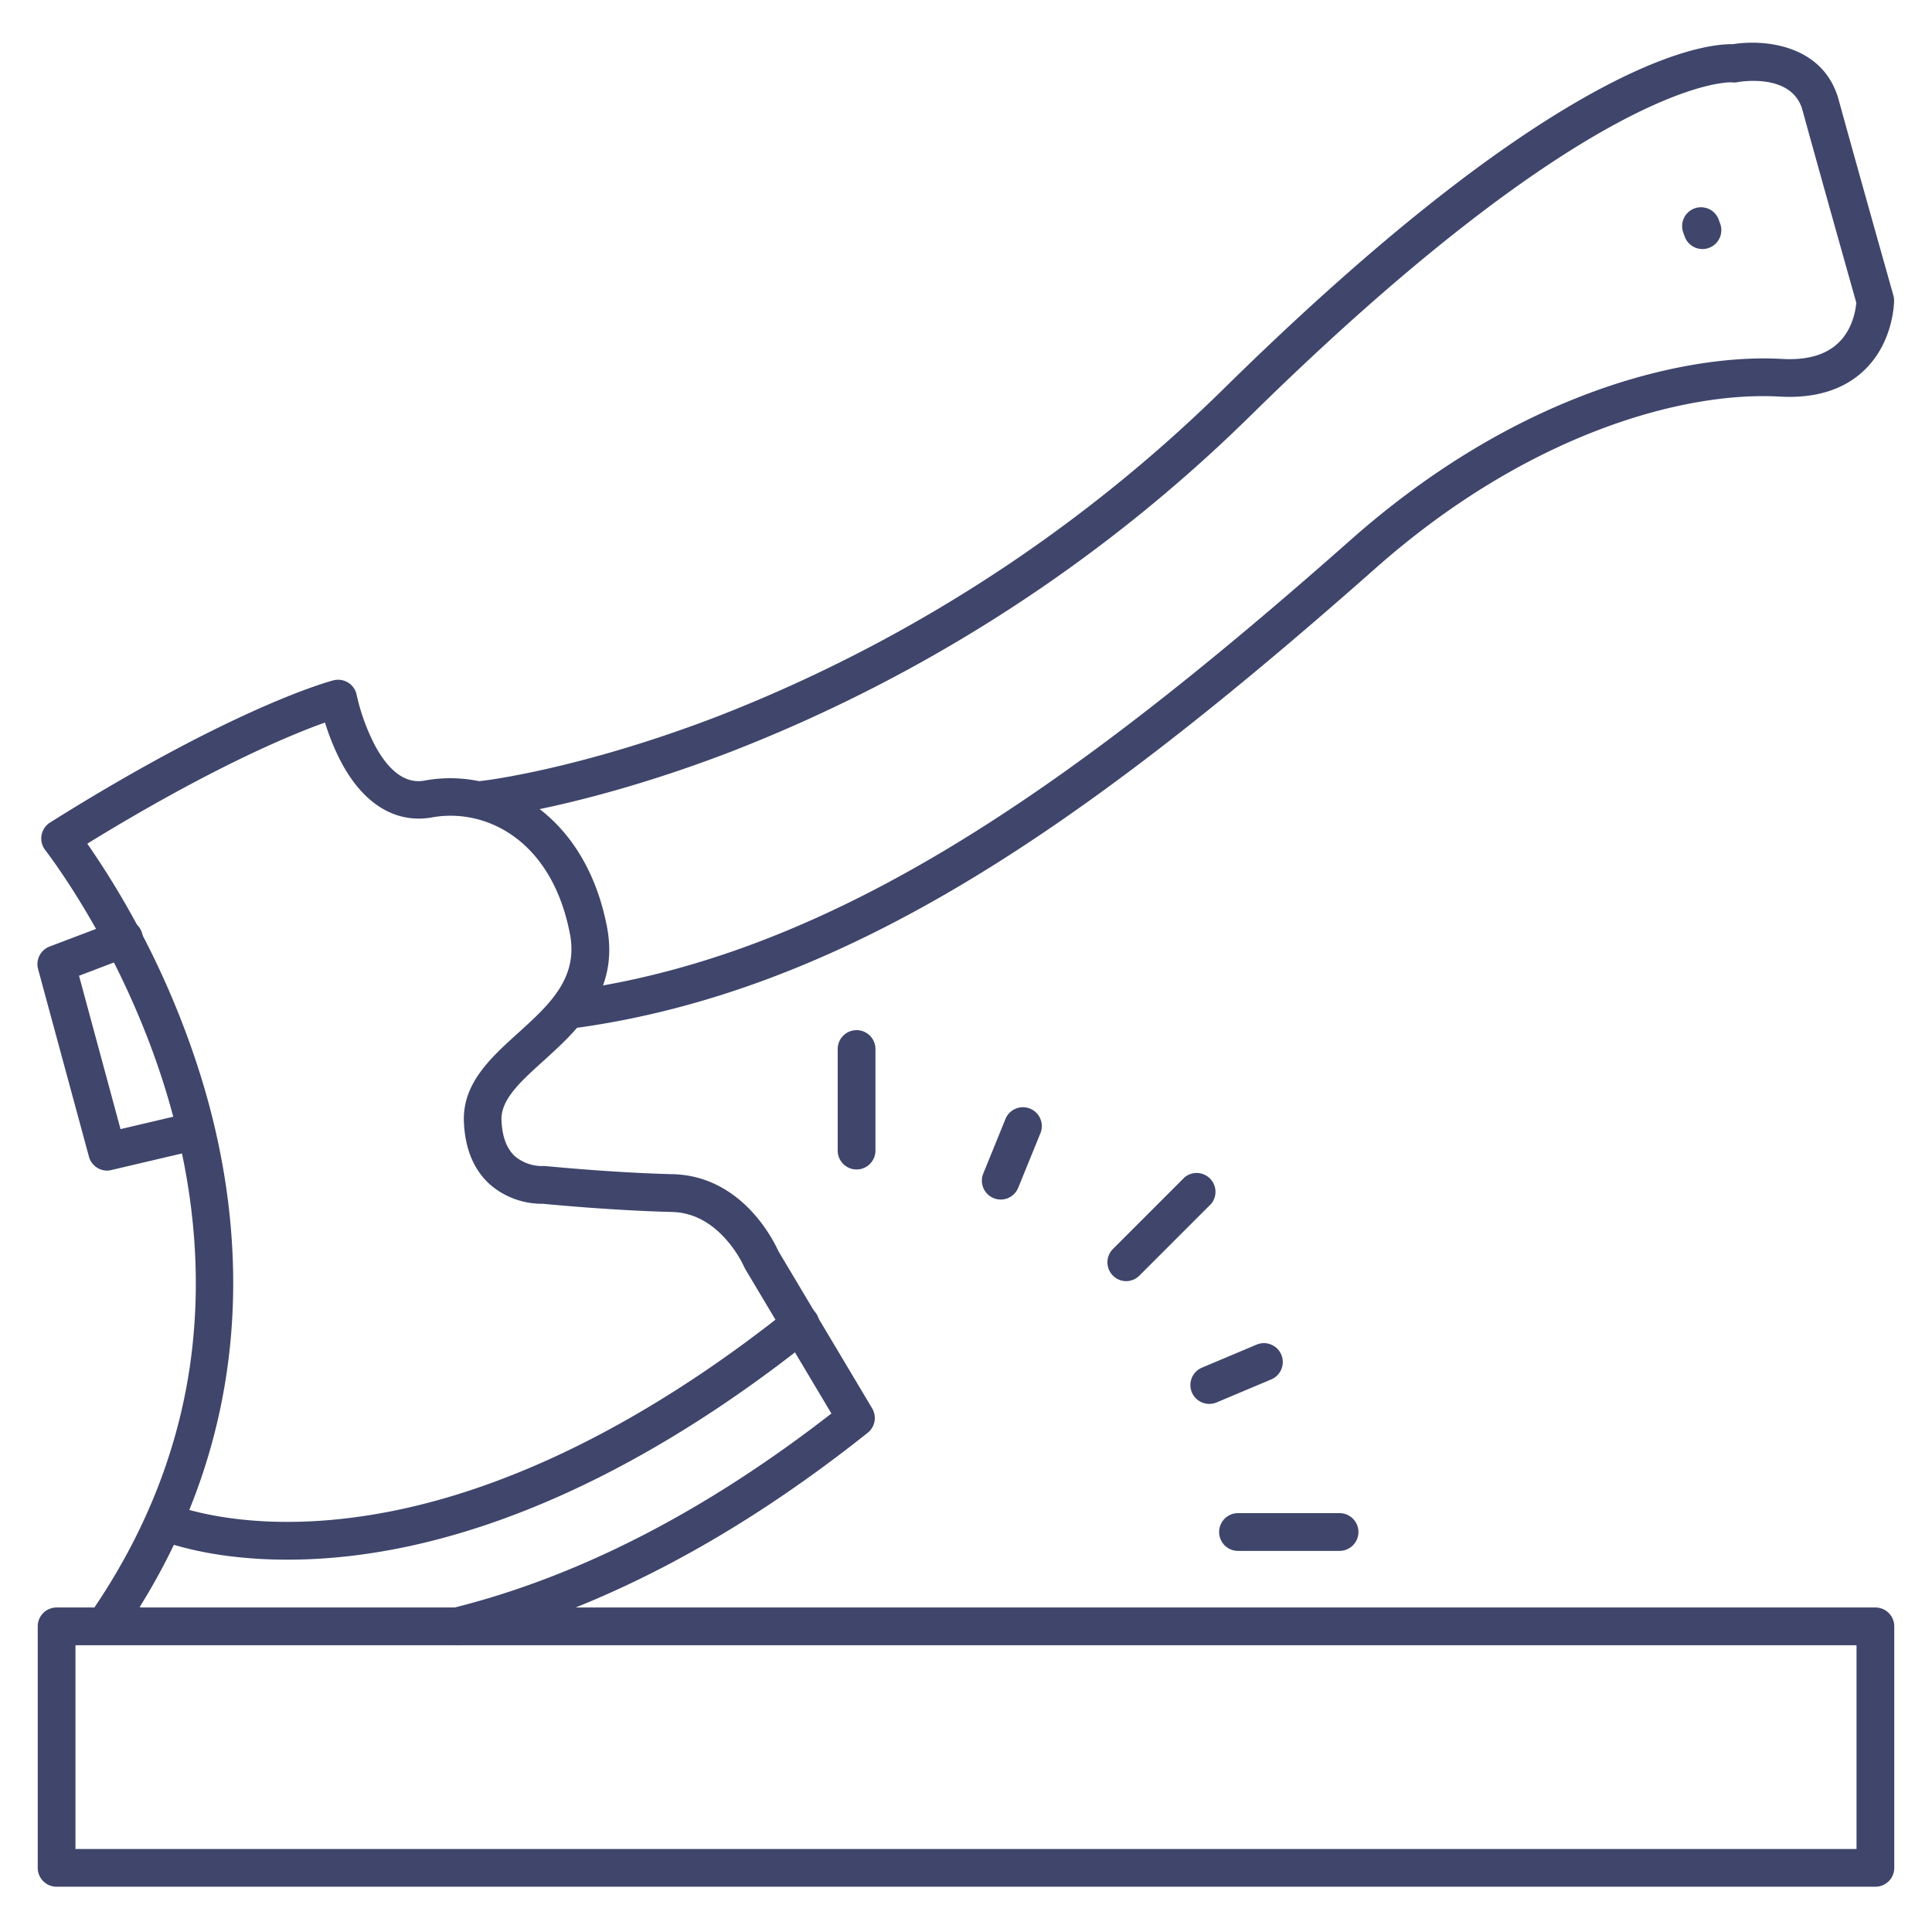 <?xml version="1.0" ?><svg viewBox="0 0 512 512" xmlns="http://www.w3.org/2000/svg"><defs><style>.cls-1{fill:#3f456b;}</style></defs><title/><g id="Lines"><path class="cls-1" d="M497,500H15a5,5,0,0,1-5-5V431a5,5,0,0,1,5-5H497a5,5,0,0,1,5,5v64A5,5,0,0,1,497,500ZM20,490H492V436H20Z"/><path class="cls-1" d="M121.36,435.94a5,5,0,0,1-1.2-9.85c33.19-8.27,66.87-25.59,100.17-51.5l-22.78-38.2a4.83,4.83,0,0,1-.33-.64,30.56,30.56,0,0,0-5-7.5c-4.11-4.57-8.89-6.95-14.2-7.07-15.24-.37-31.62-1.92-34.18-2.17a21,21,0,0,1-14-5.12c-4.28-3.86-6.61-9.43-6.9-16.57-.42-10.18,7.1-17,14.38-23.58,8.22-7.45,16-14.48,13.71-26.29-4.79-24.83-22.27-33.39-36.5-30.84-9.62,1.73-18.19-3.47-24.12-14.65a62,62,0,0,1-4.28-10.48c-8.85,3.15-30,11.82-63,32.1a227.46,227.46,0,0,1,30.14,61.81C64.17,320.61,69.89,373.1,37,425.91l.14,0a5,5,0,0,1-3.07,9.52,59.87,59.87,0,0,1-6.77-2.54,5,5,0,0,1-2-7.31c15.18-22.6,24-47.12,26.08-72.87,1.71-20.68-.84-42.24-7.56-64.08C32.27,251.18,12.17,225.55,12,225.29A5,5,0,0,1,13.23,218c49-30.75,74.09-37.43,75.13-37.7a5,5,0,0,1,6.16,3.87,54.79,54.79,0,0,0,4.81,13.31c5.75,10.72,11.53,9.68,13.43,9.34,19.5-3.5,42.28,8.7,48.09,38.78C164.2,262.89,153,273,144,281.16c-6.08,5.5-11.33,10.25-11.1,15.74.18,4.35,1.39,7.56,3.6,9.55a11.29,11.29,0,0,0,7.19,2.57,4.49,4.49,0,0,1,.82,0c.18,0,17.65,1.76,33.75,2.15,18.29.43,26.72,17.51,28,20.36l24.87,41.7a5,5,0,0,1-1.18,6.47c-35.54,28.31-71.68,47.18-107.41,56.08A5.15,5.15,0,0,1,121.36,435.94Z"/><path class="cls-1" d="M152.66,272.36a5,5,0,0,1-.69-9.95c70.15-9.88,133.07-54.86,206-119.35,19.92-17.62,41.3-30.74,63.55-39,17.81-6.61,35.82-9.78,50.7-8.94,6.5.38,11.48-1,14.81-4.11,4-3.68,4.75-9,4.91-10.78-1.55-5.49-10.63-37.74-14.25-51-2.73-10-16.63-7.57-17.23-7.46a4,4,0,0,1-1.5.05c-1.71-.08-37.5-.14-127.28,88.06A406.72,406.72,0,0,1,194,199.1c-38.16,14.69-64.15,17.65-65.24,17.77a5,5,0,1,1-1.08-9.94c.41,0,26.17-3.05,63.08-17.31a396.37,396.37,0,0,0,133.86-86.91c40.15-39.45,74.78-66.69,102.91-81,18.65-9.47,28.61-10.06,31.7-10,8.32-1.34,24,.08,28.05,14.78C491.25,41,501.66,77.93,501.77,78.3a5.18,5.18,0,0,1,.18,1.36c0,.45-.1,11.09-8,18.55-5.41,5.11-12.92,7.42-22.31,6.89-25.28-1.46-66.68,9.73-107.06,45.45-43.26,38.27-76.31,63.67-107.16,82.35-35.87,21.71-69.91,34.6-104,39.41A4.31,4.31,0,0,1,152.66,272.36Z"/><path class="cls-1" d="M76.14,413.33c-21.78,0-34.08-5.3-34.69-5.57a5,5,0,0,1,4-9.16c.24.11,16.39,6.89,44.32,4,47.08-4.84,90.78-32.89,119.15-55.56a5,5,0,1,1,6.24,7.81C185.54,378.56,139.76,407.81,90,412.65,85,413.13,80.39,413.33,76.14,413.33Z"/><path class="cls-1" d="M28.39,310.22a5,5,0,0,1-4.82-3.7L10.1,256.84a5,5,0,0,1,3.05-6l17.74-6.73a5,5,0,1,1,3.55,9.34l-13.5,5.13,11,40.65,17.49-4.11a5,5,0,0,1,2.29,9.73l-22.2,5.22A5.09,5.09,0,0,1,28.39,310.22Z"/><path class="cls-1" d="M451.17,66a5,5,0,0,1-4.7-3.3l-.34-.94a5,5,0,1,1,9.4-3.4l.34.94a5,5,0,0,1-3,6.4A4.84,4.84,0,0,1,451.17,66Z"/></g><g id="Outline"><path class="cls-1" d="M227,309.92a5,5,0,0,1-5-5V278a5,5,0,0,1,10,0v26.92A5,5,0,0,1,227,309.92Z"/><path class="cls-1" d="M355,411H328.08a5,5,0,1,1,0-10H355a5,5,0,0,1,0,10Z"/><path class="cls-1" d="M298.48,339.52a5,5,0,0,1-3.54-8.53l19-19A5,5,0,0,1,321,319l-19,19A5,5,0,0,1,298.48,339.52Z"/><path class="cls-1" d="M265.2,317.89a5,5,0,0,1-4.62-6.89l5.92-14.55a5,5,0,0,1,9.26,3.77l-5.93,14.56A5,5,0,0,1,265.2,317.89Z"/><path class="cls-1" d="M320.47,372.05a5,5,0,0,1-1.94-9.61l14.48-6.1a5,5,0,1,1,3.88,9.22l-14.48,6.1A5.17,5.17,0,0,1,320.47,372.05Z"/></g></svg>